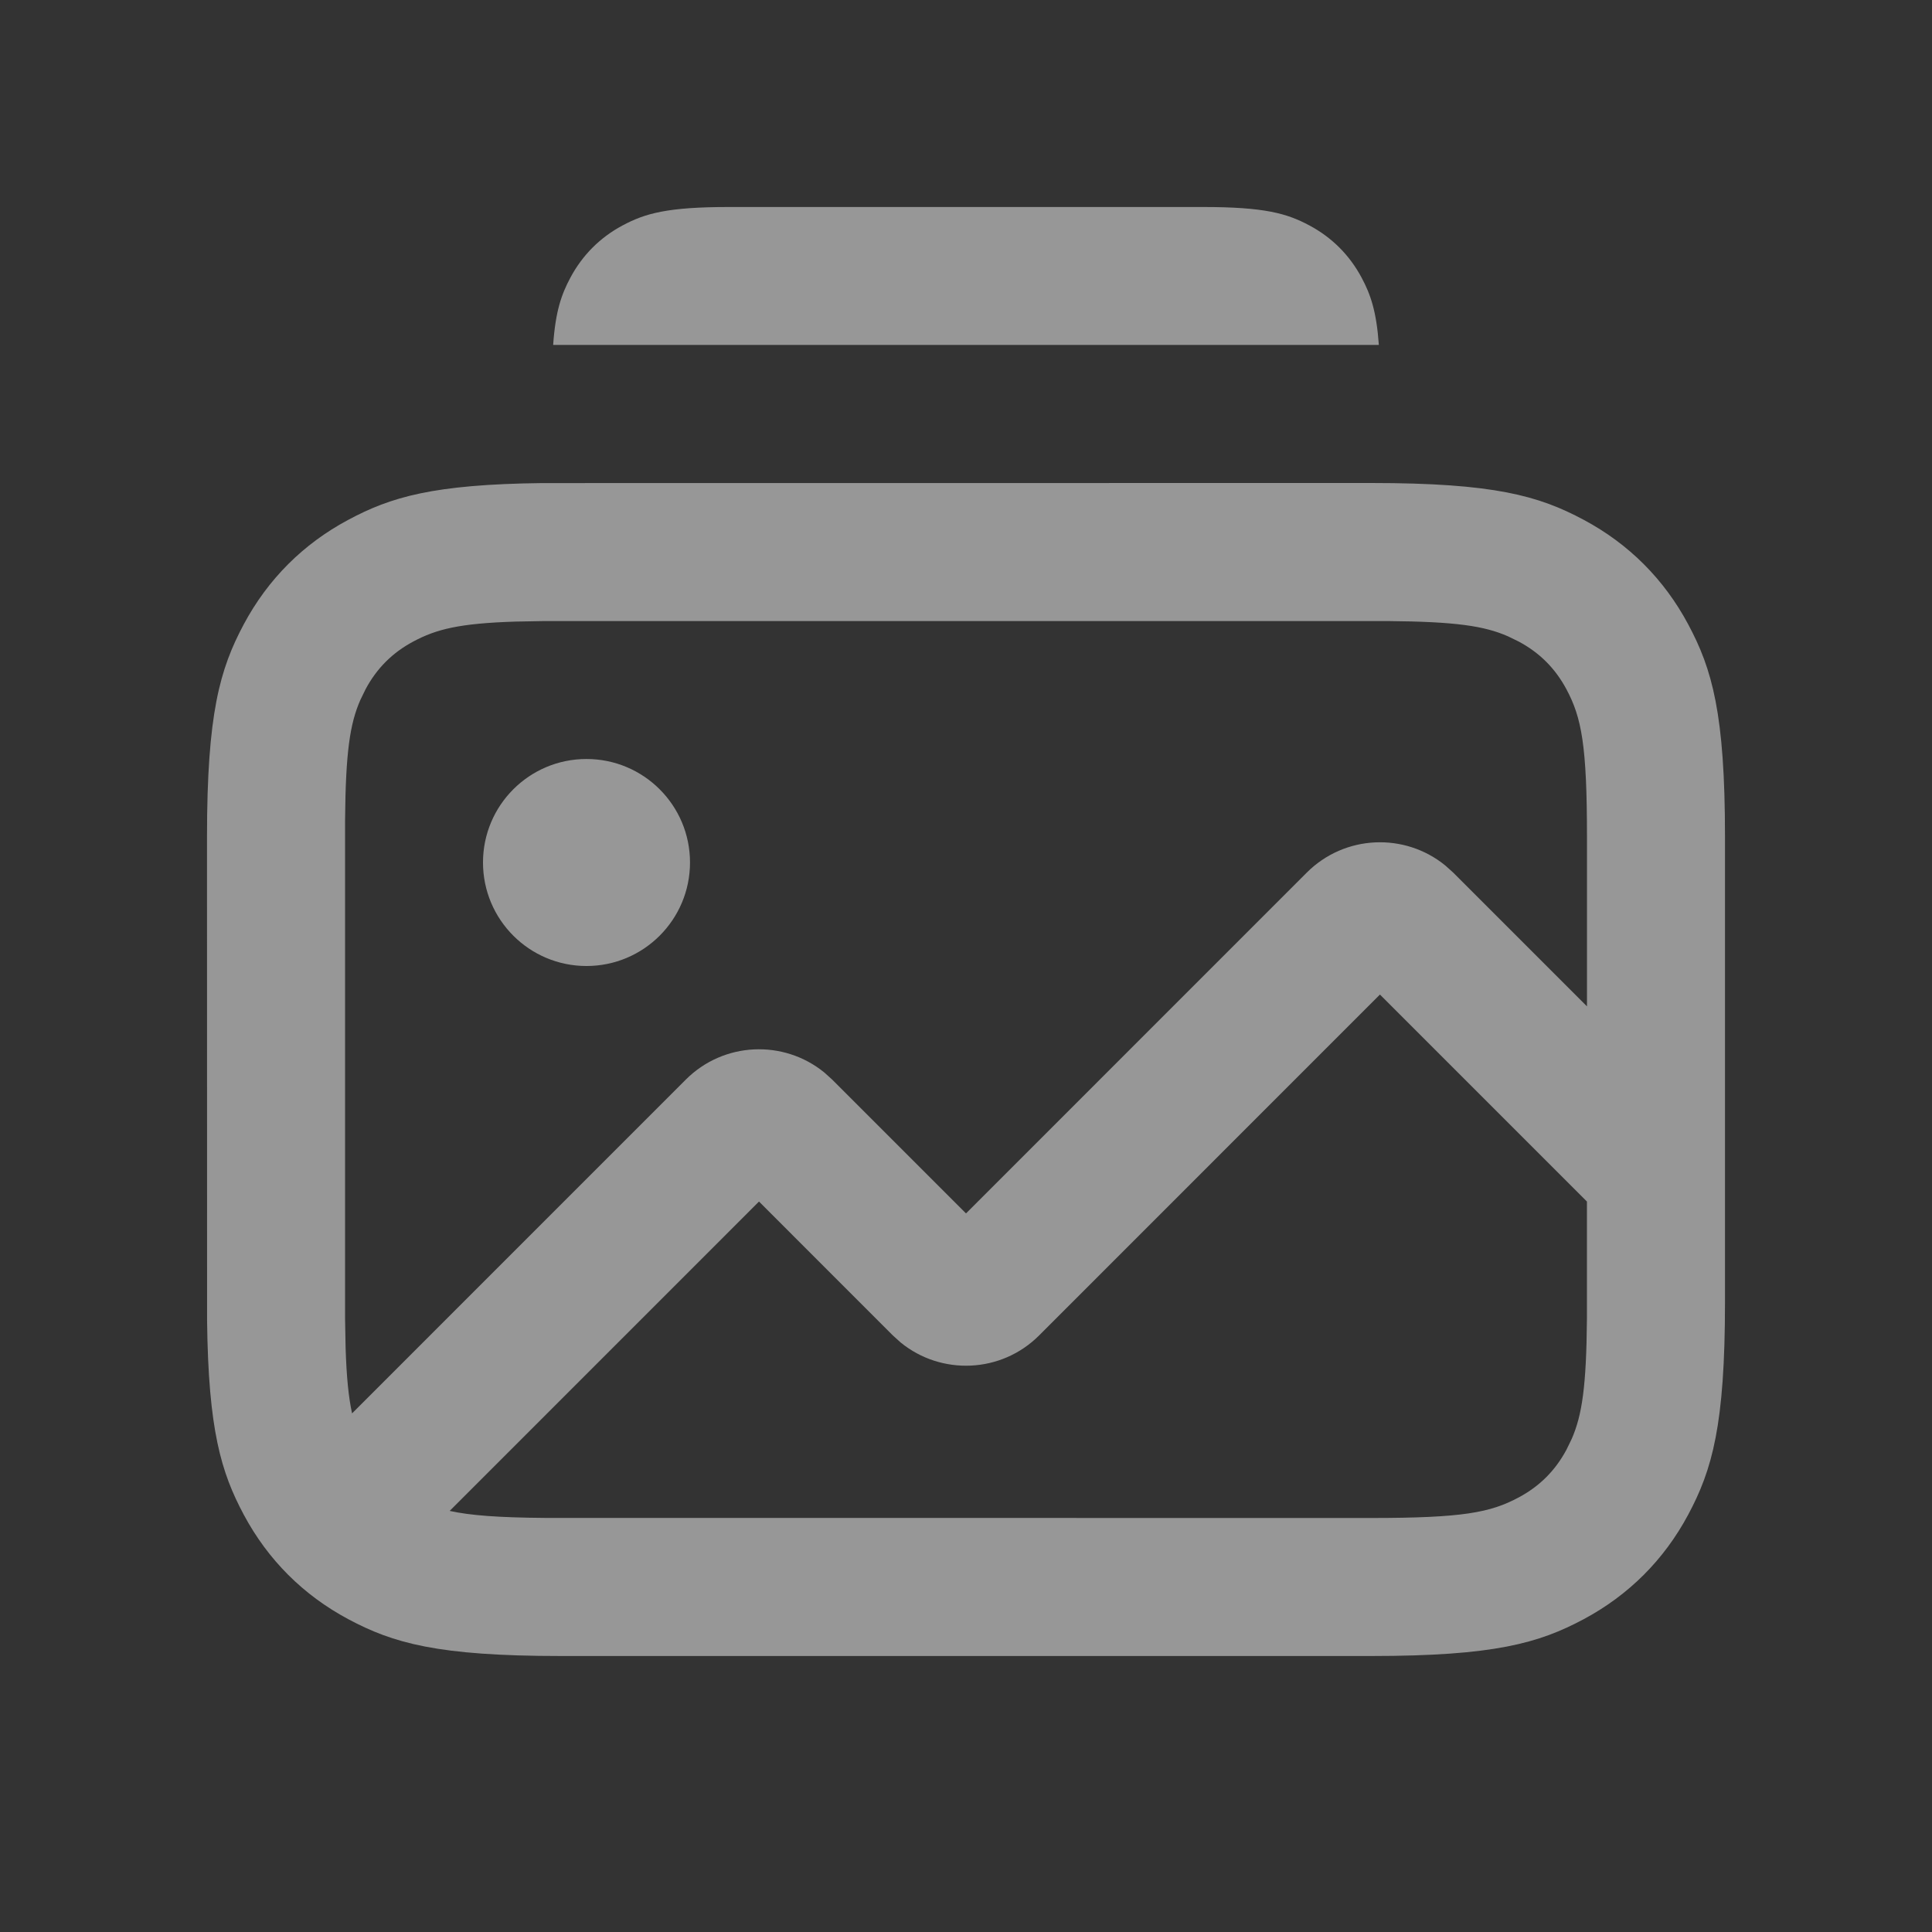 <svg width="48" height="48" viewBox="0 0 48 48" fill="none" xmlns="http://www.w3.org/2000/svg">
<rect x="0" y="0" width="48" height="48" fill="#333333" stroke="none"/>
<g id="picture_stack_outline_56">
<path id="&#226;&#134;&#179; Icon Color" d="M34.066 12C37.123 12 38.231 12.318 39.349 12.916C40.466 13.513 41.343 14.39 41.941 15.508C42.539 16.625 42.857 17.733 42.857 20.79V32.352C42.857 35.409 42.539 36.517 41.941 37.635C41.343 38.752 40.466 39.629 39.349 40.227C38.231 40.824 37.123 41.143 34.066 41.143H13.933C10.876 41.143 9.768 40.824 8.651 40.227C7.533 39.629 6.656 38.752 6.058 37.635C5.492 36.576 5.177 35.525 5.145 32.819L5.143 20.79C5.143 17.733 5.461 16.625 6.058 15.508C6.656 14.39 7.533 13.513 8.651 12.916C9.709 12.349 10.76 12.034 13.466 12.002L34.066 12ZM34.284 24.709L25.818 33.177C24.877 34.119 23.387 34.178 22.377 33.354L22.181 33.177L18.857 29.852L11.172 37.538C11.685 37.651 12.381 37.703 13.526 37.712L34.066 37.714C36.336 37.714 37.027 37.581 37.732 37.203C38.252 36.925 38.639 36.538 38.918 36.018L39.048 35.751C39.306 35.16 39.413 34.448 39.427 32.76L39.427 29.852L34.284 24.709ZM34.474 15.43H13.526L12.813 15.443C11.404 15.487 10.841 15.633 10.267 15.939C9.747 16.217 9.36 16.605 9.082 17.125L8.952 17.392C8.693 17.982 8.587 18.694 8.573 20.383V32.76L8.586 33.473C8.609 34.211 8.66 34.718 8.747 35.115L17.039 26.822C17.98 25.881 19.47 25.822 20.48 26.646L20.675 26.822L24 30.147L32.467 21.679C33.409 20.738 34.898 20.679 35.908 21.503L36.104 21.679L39.428 25.003V20.79C39.428 18.521 39.295 17.83 38.918 17.125C38.639 16.605 38.252 16.217 37.732 15.939L37.465 15.809C36.875 15.55 36.162 15.444 34.474 15.43ZM14.571 18.857C15.991 18.857 17.143 20.008 17.143 21.428C17.143 22.849 15.991 24 14.571 24C13.151 24 12 22.849 12 21.428C12 20.008 13.151 18.857 14.571 18.857ZM29.89 5.143C31.419 5.143 31.973 5.302 32.532 5.601C33.09 5.899 33.529 6.338 33.828 6.897C34.053 7.317 34.198 7.736 34.257 8.57H13.743C13.801 7.736 13.947 7.317 14.172 6.897C14.471 6.338 14.909 5.899 15.468 5.601C16.027 5.302 16.581 5.143 18.109 5.143H29.89Z" fill="#FDFDFD" fill-opacity="0.5"/>
</g>
</svg>
